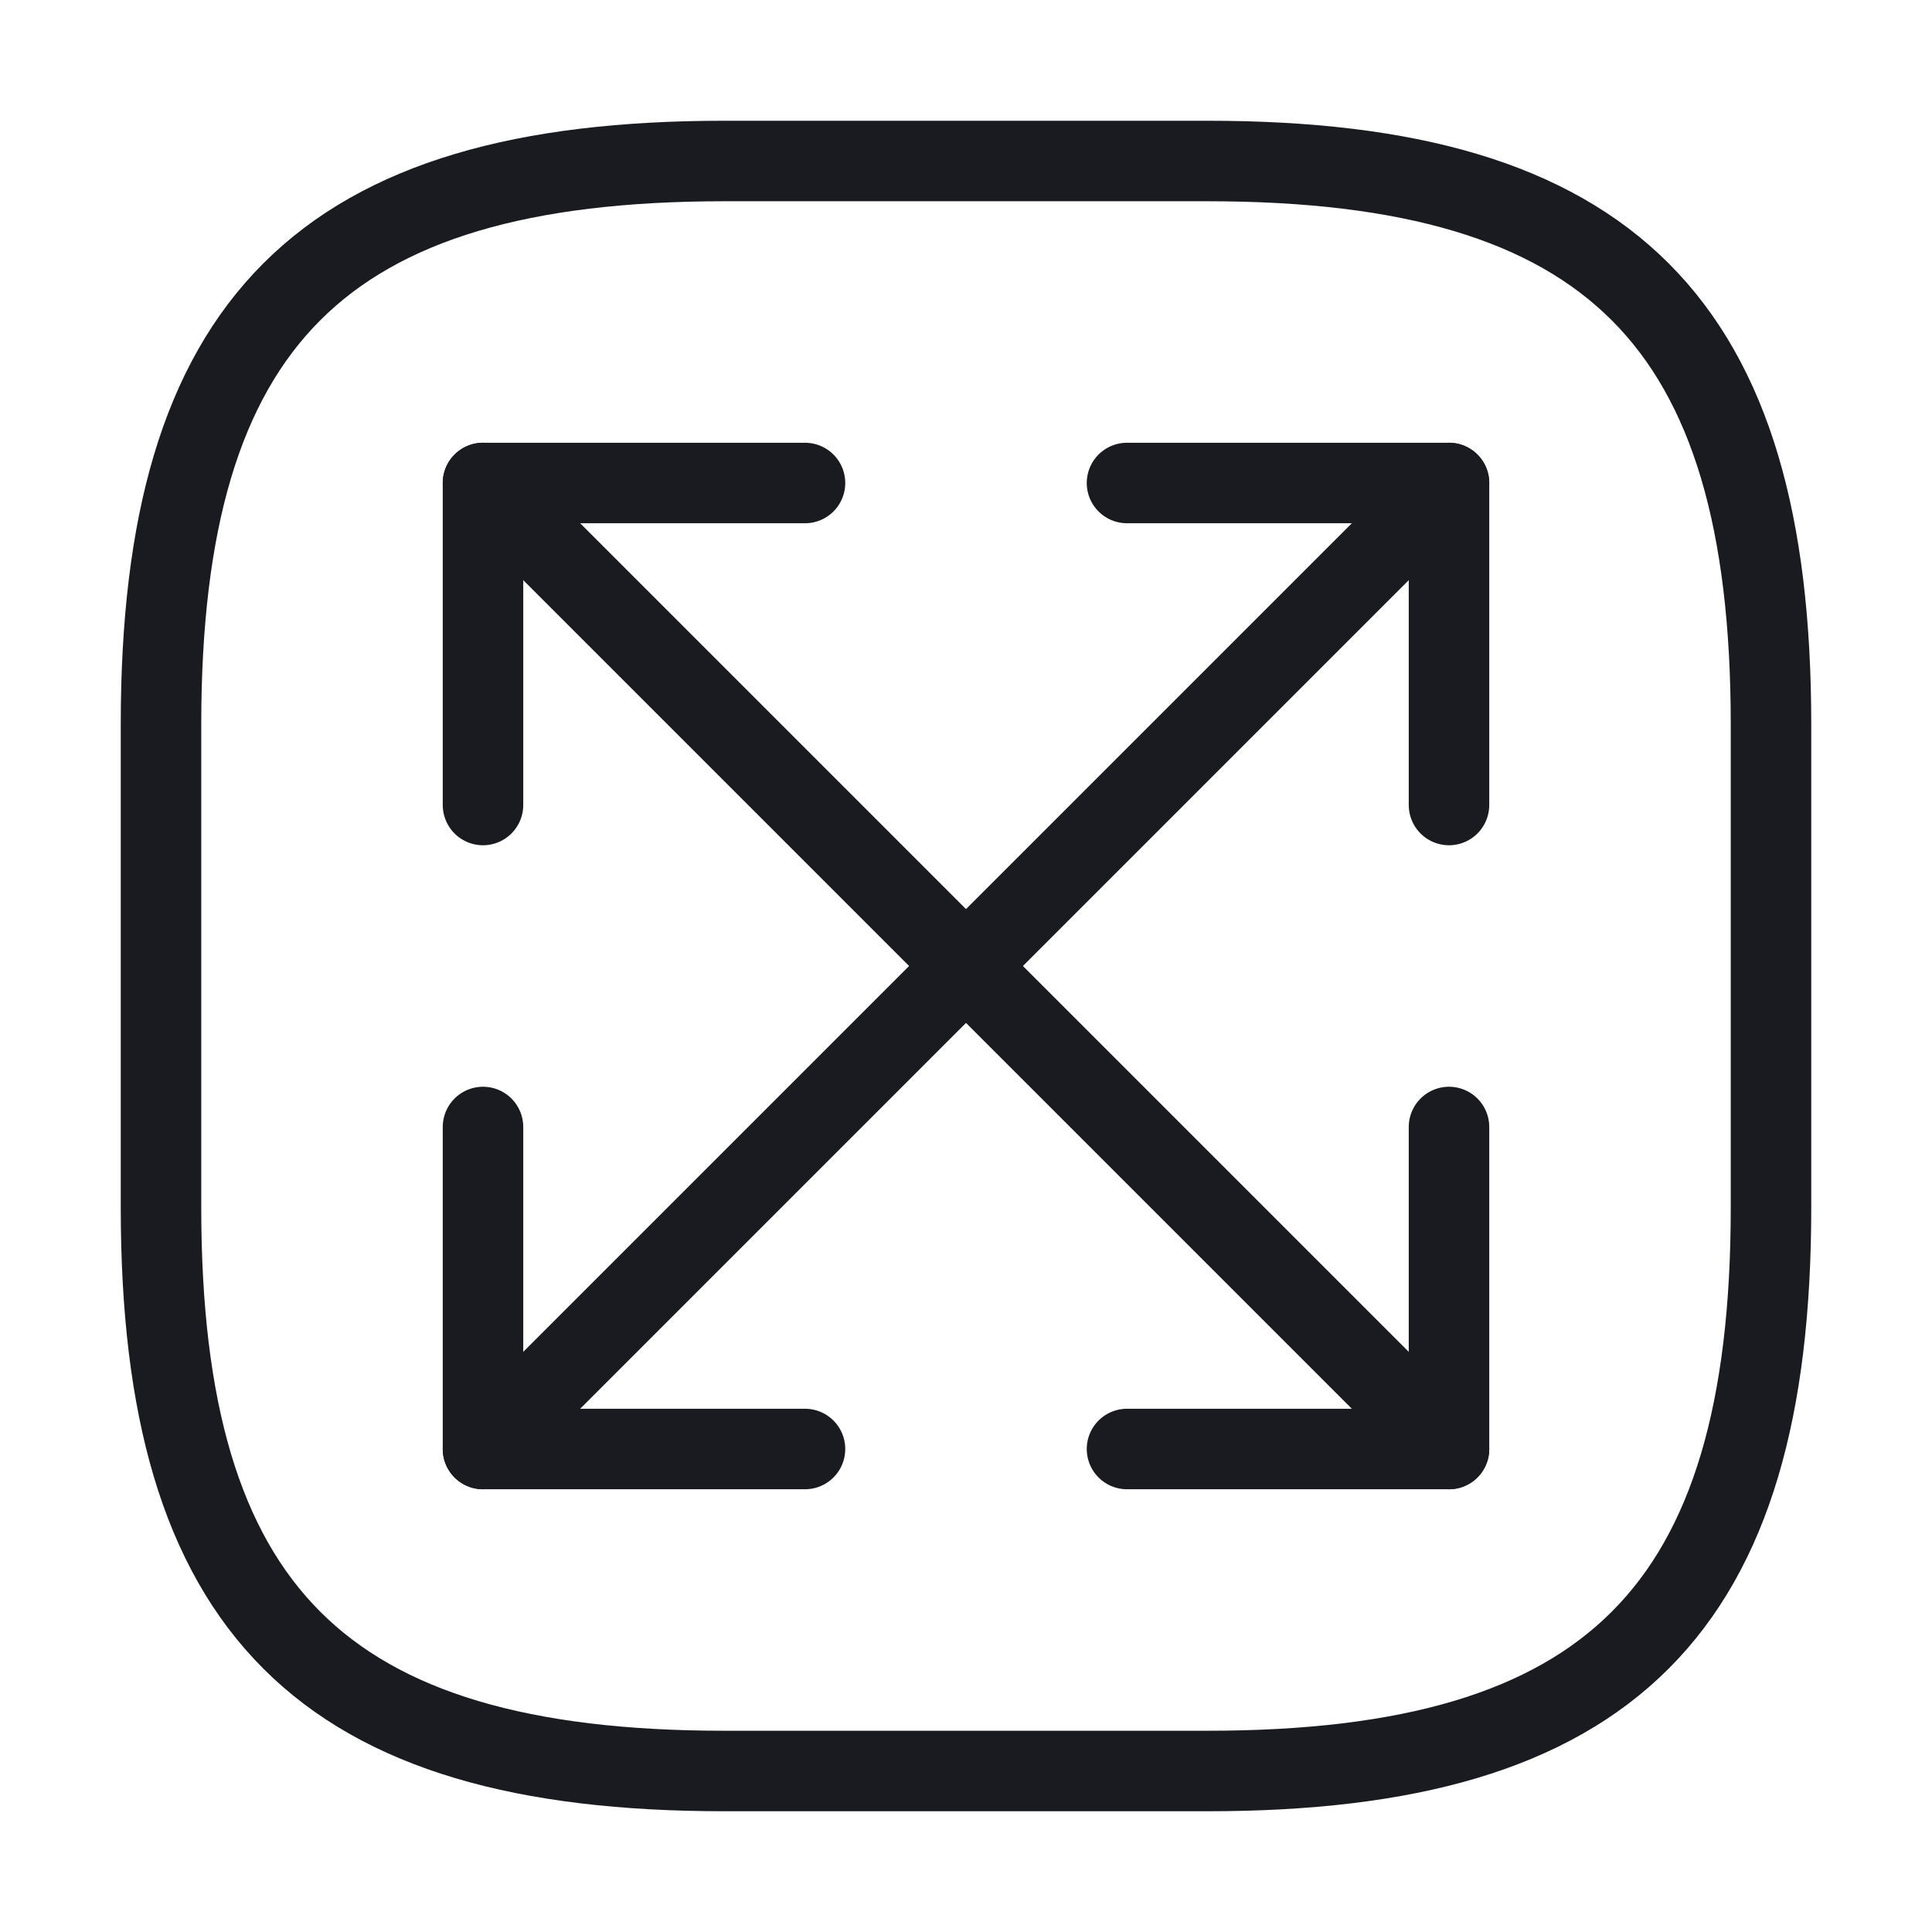 <svg width="36" height="36" viewBox="0 0 36 36" fill="none" xmlns="http://www.w3.org/2000/svg">
<path d="M13.5 33H22.5C30 33 33 30 33 22.5V13.5C33 6 30 3 22.5 3H13.5C6 3 3 6 3 13.5V22.5C3 30 6 33 13.5 33Z" stroke="#1A1B20" stroke-width="1.5" stroke-linecap="round" stroke-linejoin="round"/>
<path d="M27 9L9 27" stroke="#1A1B20" stroke-width="1.5" stroke-linecap="round" stroke-linejoin="round"/>
<path d="M27 15V9H21" stroke="#1A1B20" stroke-width="1.5" stroke-linecap="round" stroke-linejoin="round"/>
<path d="M9 21V27H15" stroke="#1A1B20" stroke-width="1.5" stroke-linecap="round" stroke-linejoin="round"/>
<path d="M9 9L27 27" stroke="#1A1B20" stroke-width="1.5" stroke-linecap="round" stroke-linejoin="round"/>
<path d="M9 15V9H15" stroke="#1A1B20" stroke-width="1.5" stroke-linecap="round" stroke-linejoin="round"/>
<path d="M27 21V27H21" stroke="#1A1B20" stroke-width="1.5" stroke-linecap="round" stroke-linejoin="round"/>
</svg>
